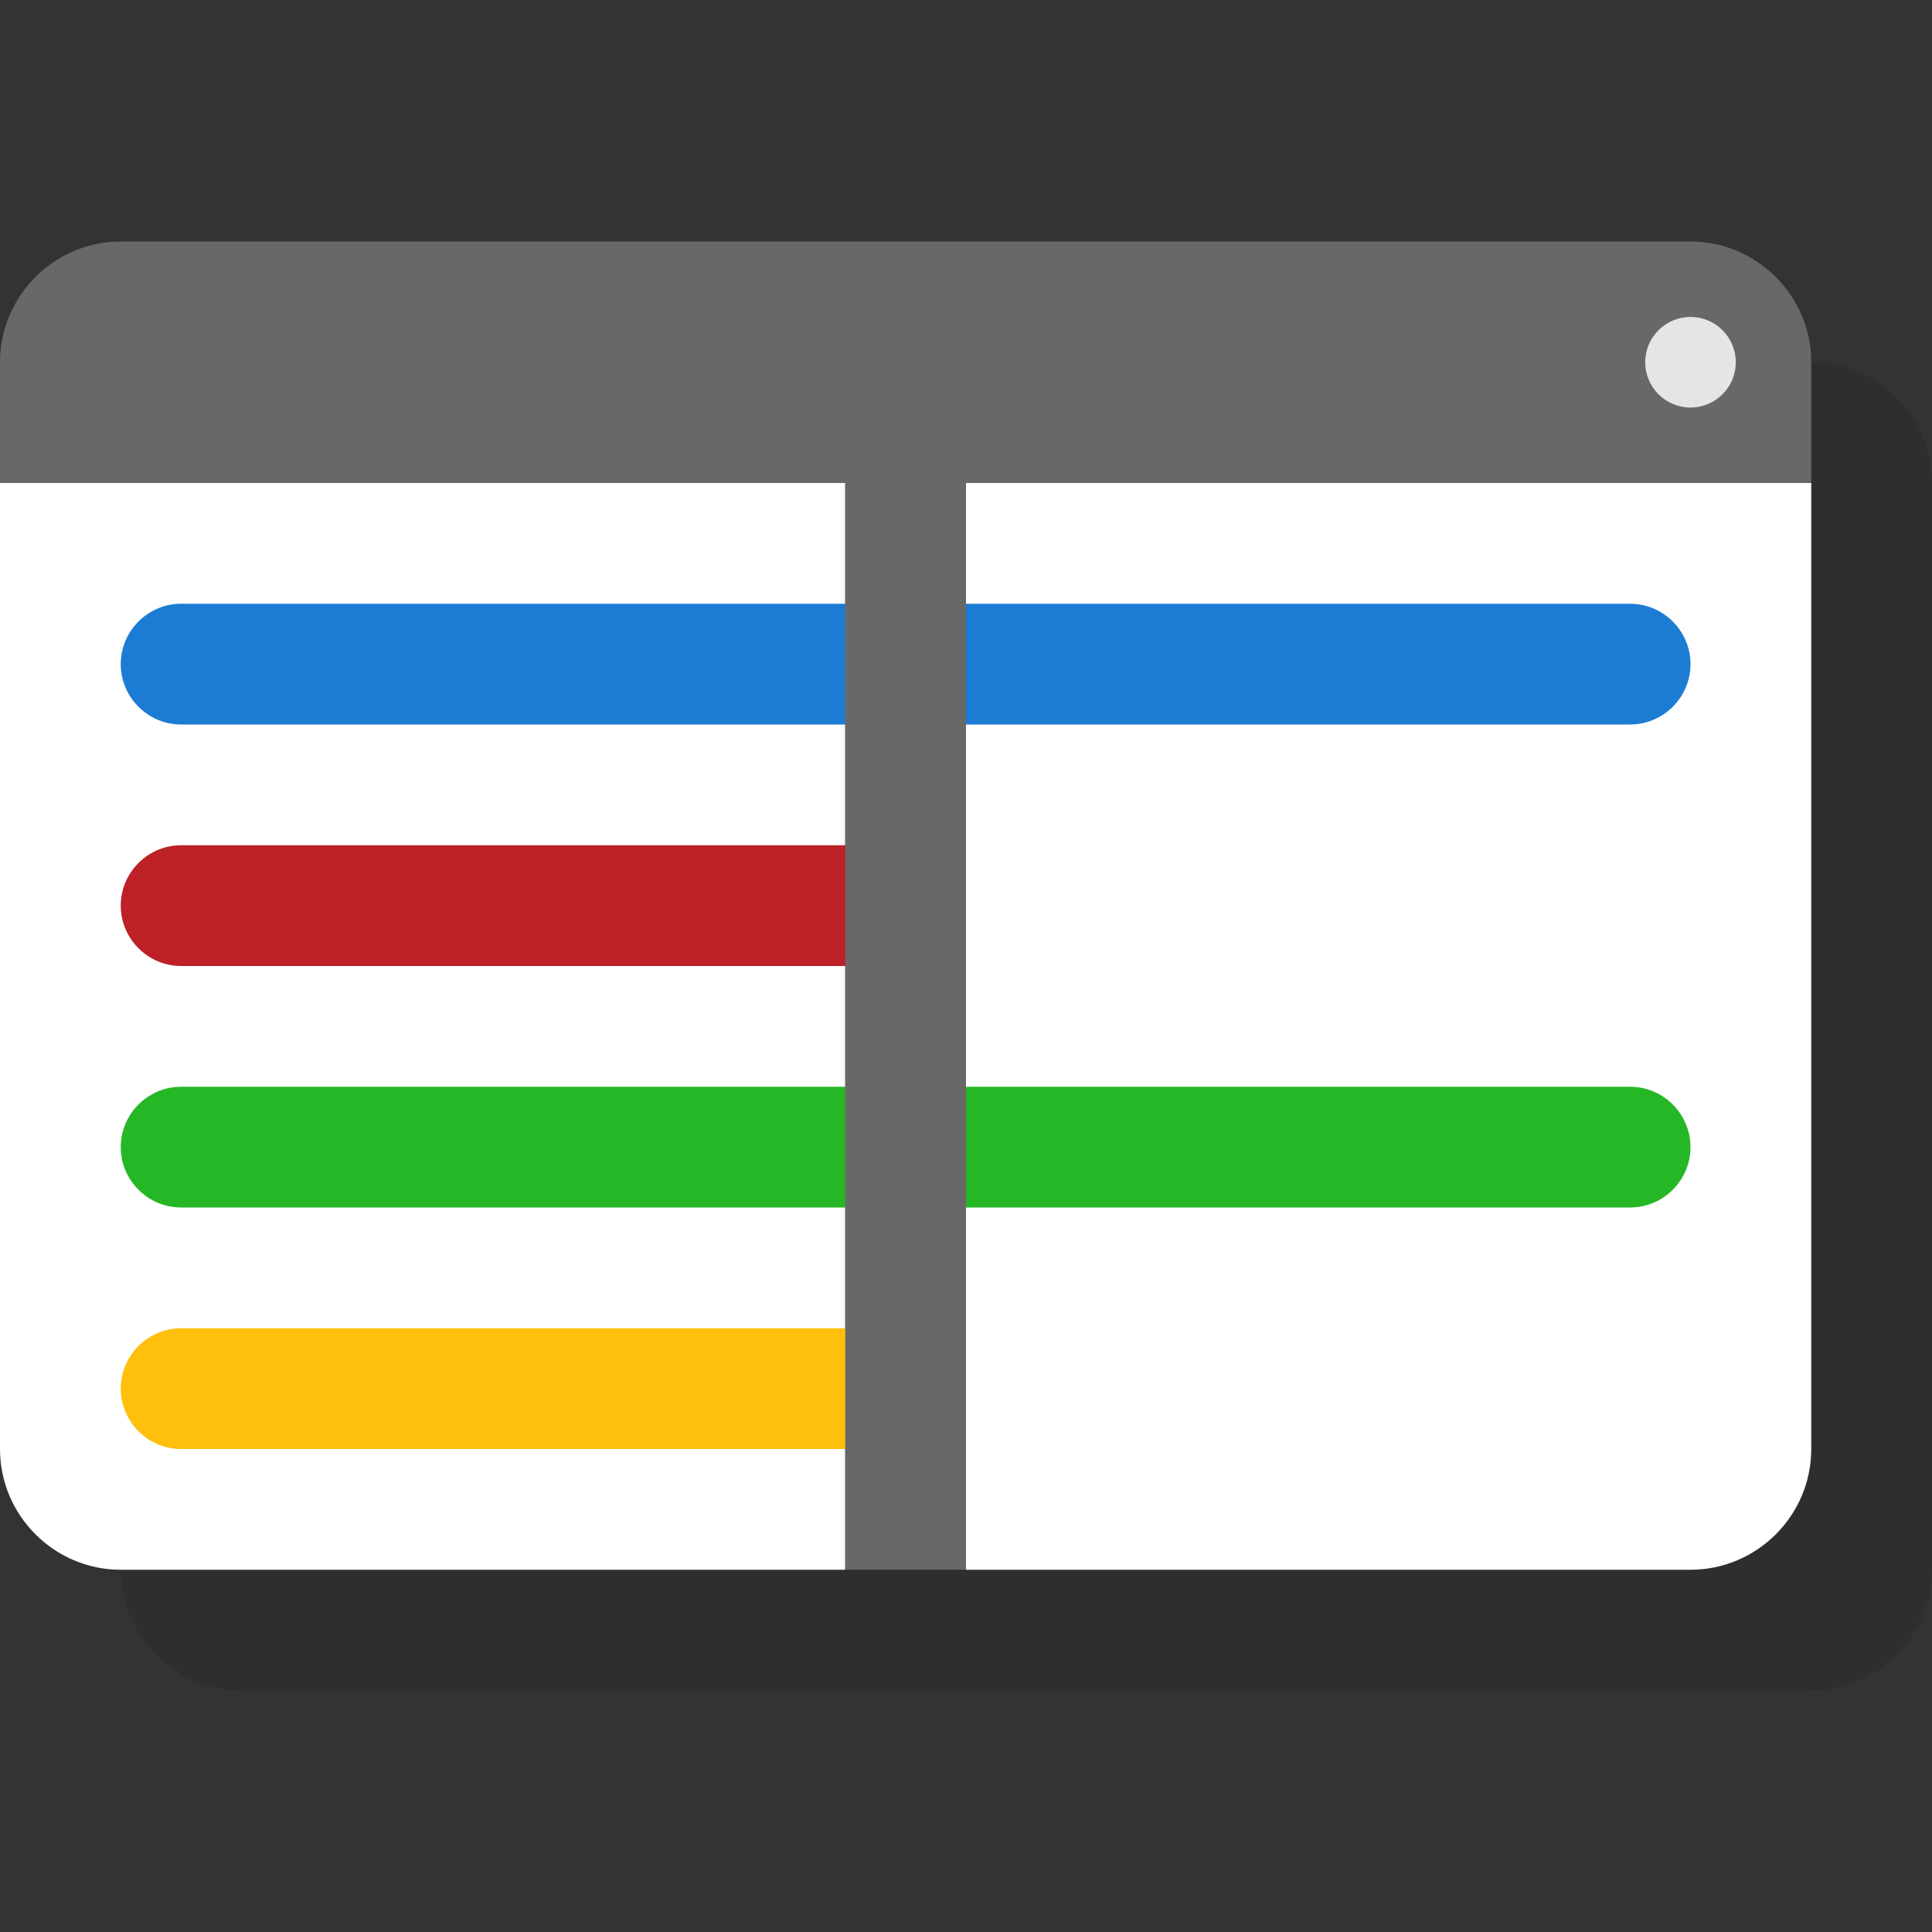<?xml version="1.0" encoding="utf-8"?>
<!-- Generator: Adobe Illustrator 16.0.0, SVG Export Plug-In . SVG Version: 6.00 Build 0)  -->
<!DOCTYPE svg PUBLIC "-//W3C//DTD SVG 1.1//EN" "http://www.w3.org/Graphics/SVG/1.1/DTD/svg11.dtd">
<svg version="1.1" xmlns="http://www.w3.org/2000/svg" xmlns:xlink="http://www.w3.org/1999/xlink" x="0px" y="0px" width="16px"
	 height="16px" viewBox="0 0 16 16" enable-background="new 0 0 16 16" xml:space="preserve">
<rect x="0" y="0" width="16" height="16" fill="#333333" stroke="none"/>
<g id="Layer_1">
	<path opacity="0.1" d="M15,3H2C1.45,3,1,3.451,1,4v1v8c0,0.551,0.45,1,1,1h6h1h6c0.55,0,1-0.449,1-1V8V5V4C16,3.451,15.55,3,15,3z"
		/>
	<path fill="#686868" d="M14,2H1C0.45,2,0,2.451,0,3v1h15V3C15,2.451,14.55,2,14,2z"/>
	<circle fill="#E5E5E5" cx="14" cy="3" r="0.375"/>
	<path fill="#FFFFFF" d="M0,4v8c0,0.551,0.45,1,1,1h6V4H0z"/>
	<path fill="#FFFFFF" d="M8,4v3v6h6c0.55,0,1-0.449,1-1V7V4H8z"/>
	<g>
		<path fill="#1C7CD3" d="M14,5.5C14,5.775,13.775,6,13.5,6h-12C1.225,6,1,5.775,1,5.5l0,0C1,5.225,1.225,5,1.5,5h12
			C13.775,5,14,5.225,14,5.5L14,5.5z"/>
	</g>
	<g>
		<path fill="#BD2026" d="M8,7.5C8,7.775,7.775,8,7.5,8h-6C1.225,8,1,7.775,1,7.5l0,0C1,7.225,1.225,7,1.5,7h6
			C7.775,7,8,7.225,8,7.5L8,7.5z"/>
	</g>
	<g>
		<path fill="#25B725" d="M14,9.5c0,0.275-0.225,0.5-0.5,0.5h-12C1.225,10,1,9.775,1,9.5l0,0C1,9.225,1.225,9,1.5,9h12
			C13.775,9,14,9.225,14,9.5L14,9.5z"/>
	</g>
	<g>
		<path fill="#FFBF0D" d="M8,11.5C8,11.775,7.775,12,7.5,12h-6C1.225,12,1,11.775,1,11.5l0,0C1,11.225,1.225,11,1.5,11h6
			C7.775,11,8,11.225,8,11.5L8,11.5z"/>
	</g>
	<rect x="7" y="4" fill="#686868" width="1" height="9"/>
</g>
<g id="Layer_2">
</g>
</svg>
